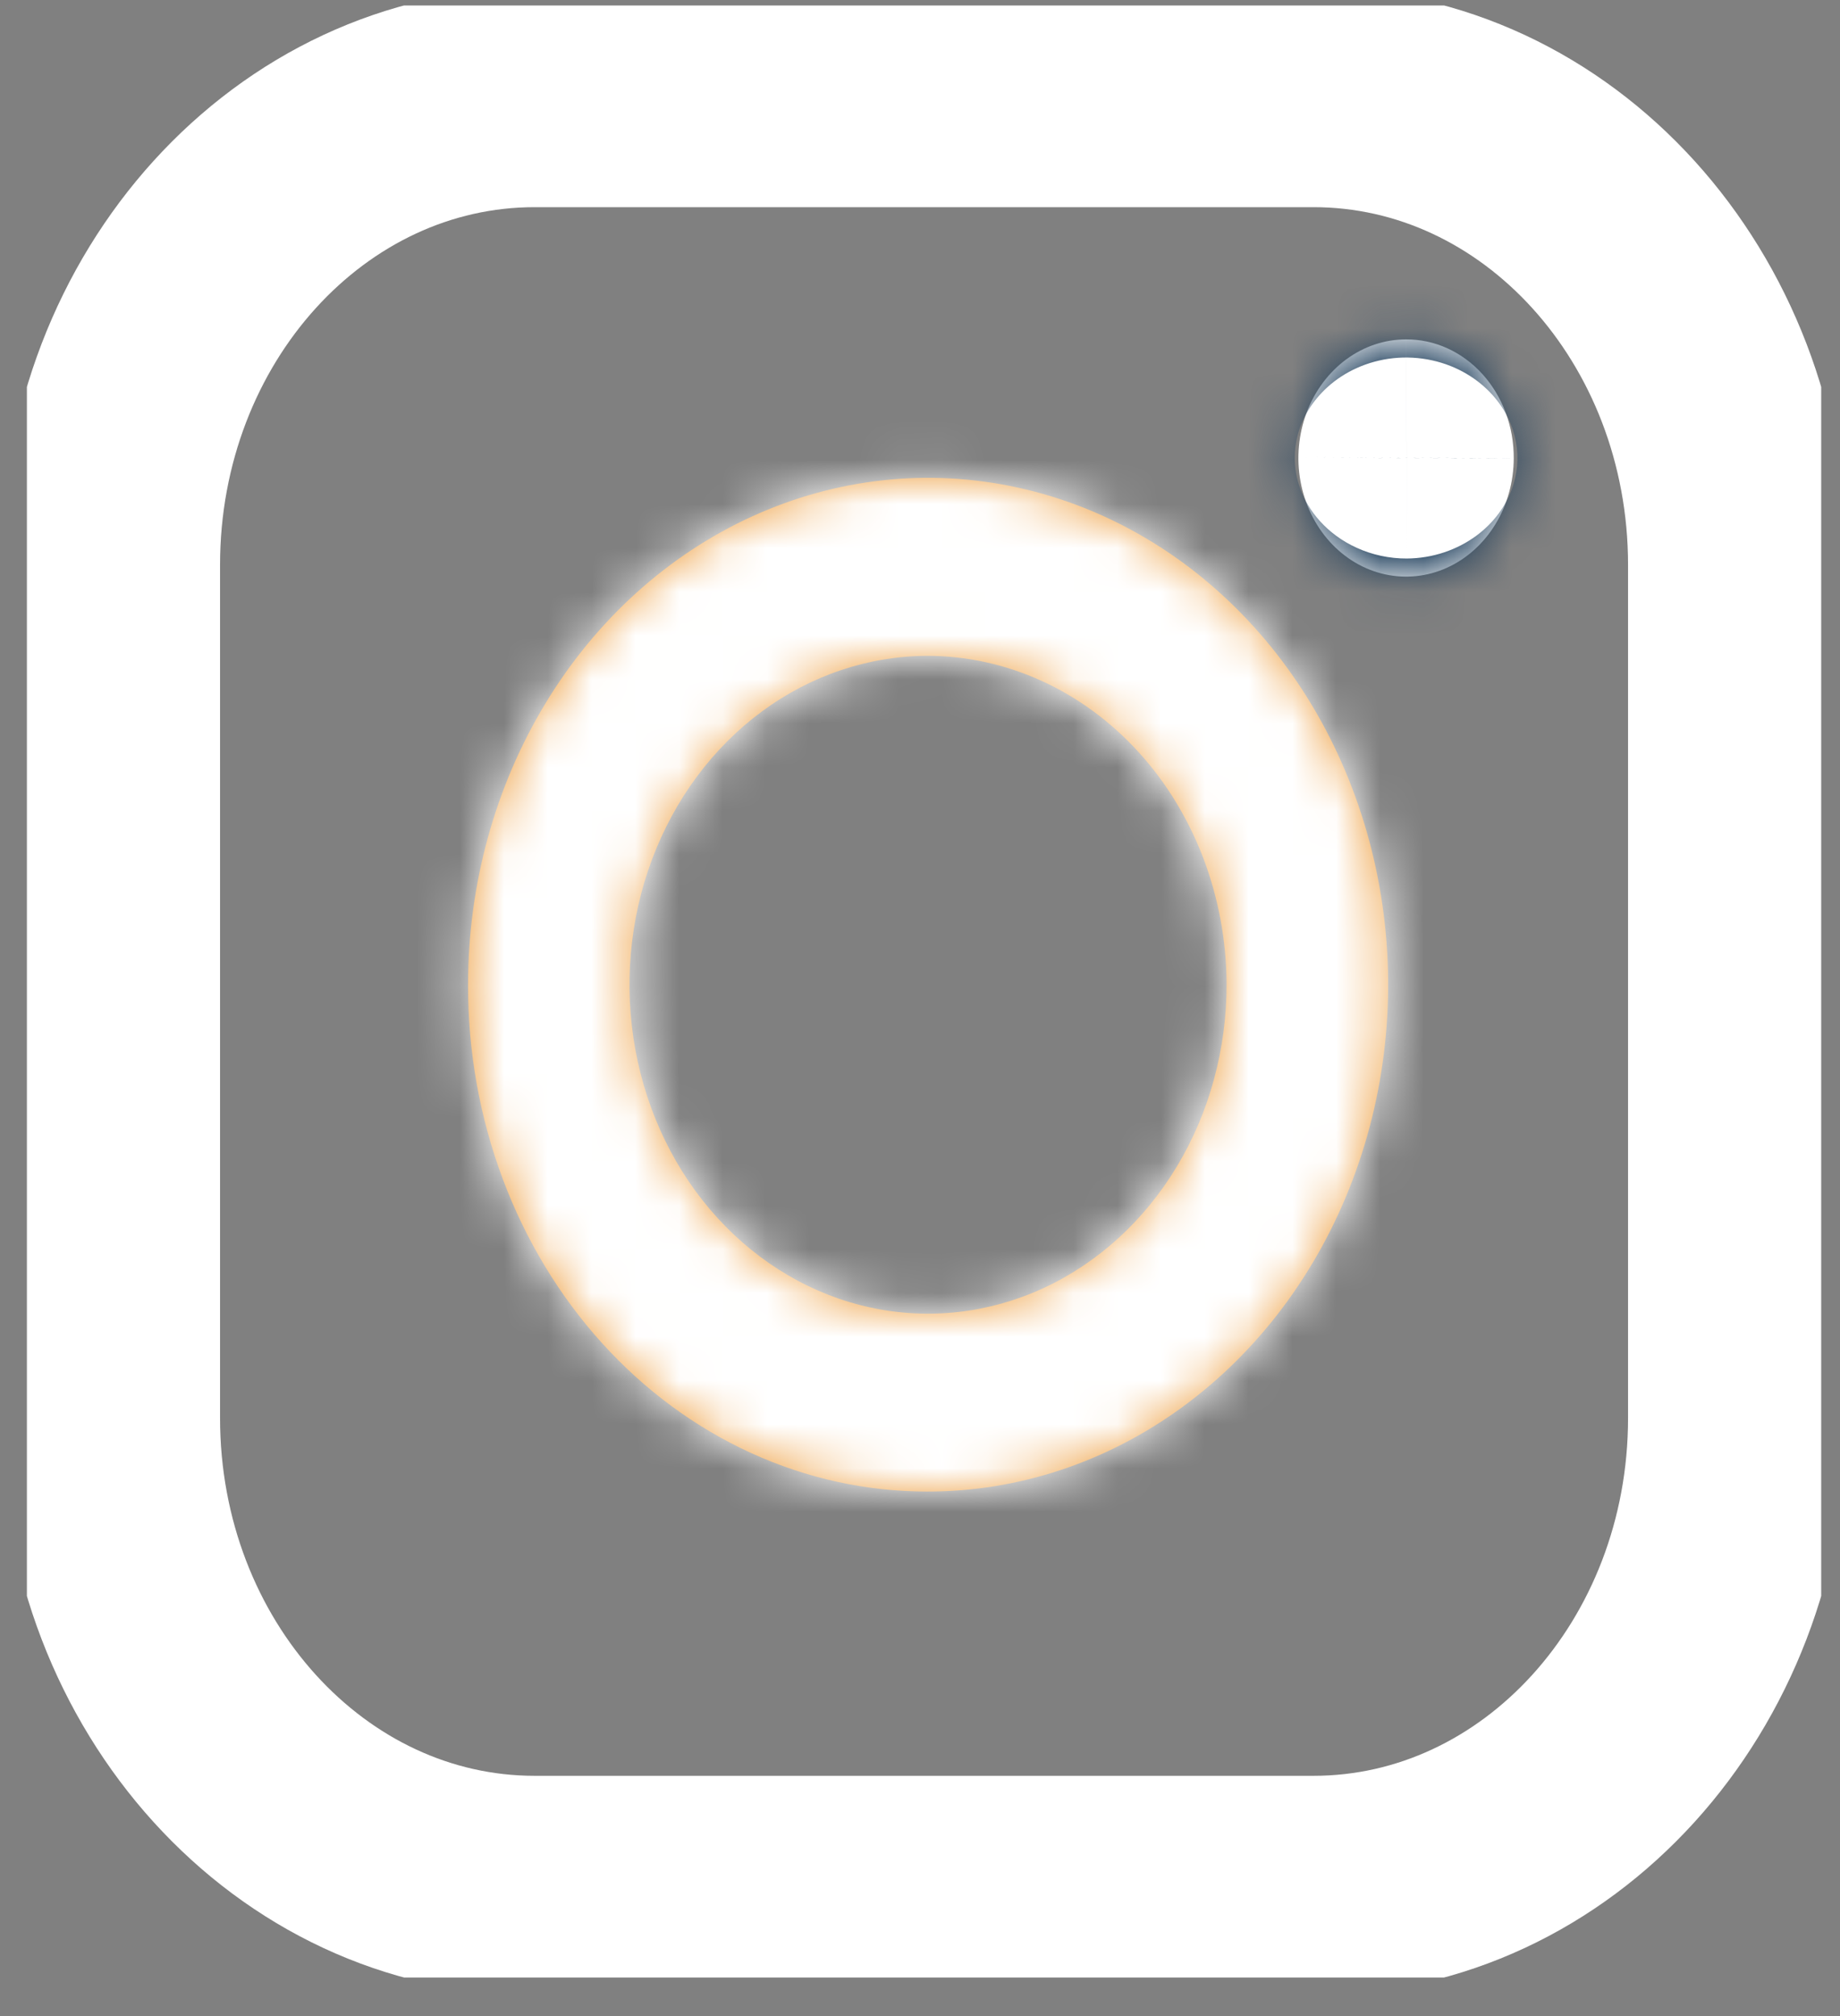 <svg width="42" height="46" viewBox="0 0 42 46" fill="none" xmlns="http://www.w3.org/2000/svg">
<rect x="0" y="0" width="42" height="46" fill="#808080" stroke="none"/>
<g clip-path="url(#clip0_21_19)">
<mask id="path-1-inside-1_21_19" fill="white">
<path d="M10.684 22.473C10.683 20.184 11.299 17.947 12.454 16.043C13.608 14.14 15.25 12.657 17.17 11.782C19.091 10.906 21.204 10.678 23.242 11.127C25.28 11.575 27.152 12.679 28.62 14.3C30.087 15.92 31.086 17.984 31.488 20.23C31.89 22.476 31.678 24.802 30.878 26.915C30.079 29.028 28.728 30.832 26.997 32.099C25.266 33.366 23.233 34.038 21.154 34.032C19.777 34.032 18.414 33.733 17.142 33.152C15.87 32.571 14.714 31.719 13.741 30.645C12.769 29.571 11.998 28.297 11.474 26.895C10.949 25.492 10.681 23.99 10.684 22.473ZM21.176 14.964C19.828 14.966 18.51 15.408 17.389 16.235C16.269 17.062 15.397 18.237 14.883 19.61C14.369 20.983 14.237 22.493 14.503 23.949C14.769 25.405 15.421 26.742 16.377 27.789C17.333 28.837 18.55 29.548 19.873 29.834C21.197 30.119 22.568 29.966 23.812 29.393C25.056 28.82 26.118 27.854 26.863 26.616C27.609 25.378 28.003 23.924 27.998 22.439C27.986 20.454 27.262 18.555 25.984 17.155C24.706 15.755 22.979 14.968 21.176 14.964Z"/>
</mask>
<path d="M10.684 22.473C10.683 20.184 11.299 17.947 12.454 16.043C13.608 14.14 15.25 12.657 17.17 11.782C19.091 10.906 21.204 10.678 23.242 11.127C25.28 11.575 27.152 12.679 28.62 14.3C30.087 15.92 31.086 17.984 31.488 20.23C31.89 22.476 31.678 24.802 30.878 26.915C30.079 29.028 28.728 30.832 26.997 32.099C25.266 33.366 23.233 34.038 21.154 34.032C19.777 34.032 18.414 33.733 17.142 33.152C15.87 32.571 14.714 31.719 13.741 30.645C12.769 29.571 11.998 28.297 11.474 26.895C10.949 25.492 10.681 23.99 10.684 22.473ZM21.176 14.964C19.828 14.966 18.51 15.408 17.389 16.235C16.269 17.062 15.397 18.237 14.883 19.61C14.369 20.983 14.237 22.493 14.503 23.949C14.769 25.405 15.421 26.742 16.377 27.789C17.333 28.837 18.55 29.548 19.873 29.834C21.197 30.119 22.568 29.966 23.812 29.393C25.056 28.82 26.118 27.854 26.863 26.616C27.609 25.378 28.003 23.924 27.998 22.439C27.986 20.454 27.262 18.555 25.984 17.155C24.706 15.755 22.979 14.968 21.176 14.964Z" fill="#FAA43F" fill-opacity="0.9"/>
<path d="M21.154 34.032L21.171 29.032L21.162 29.032L21.153 29.032L21.154 34.032ZM21.176 14.964L21.186 9.964L21.178 9.964L21.17 9.964L21.176 14.964ZM27.998 22.439L32.998 22.421L32.998 22.408L27.998 22.439ZM15.684 22.471C15.684 21.07 16.063 19.734 16.729 18.636L8.179 13.45C6.536 16.159 5.683 19.299 5.684 22.476L15.684 22.471ZM16.729 18.636C17.392 17.542 18.288 16.767 19.244 16.331L15.097 7.232C12.211 8.547 9.824 10.738 8.179 13.45L16.729 18.636ZM19.244 16.331C20.191 15.9 21.2 15.797 22.168 16.01L24.316 6.244C21.207 5.56 17.991 5.913 15.097 7.232L19.244 16.331ZM22.168 16.01C23.141 16.224 24.108 16.767 24.914 17.657L32.325 10.943C30.195 8.592 27.419 6.926 24.316 6.244L22.168 16.01ZM24.914 17.657C25.724 18.551 26.322 19.746 26.566 21.111L36.41 19.349C35.85 16.222 34.451 13.289 32.325 10.943L24.914 17.657ZM26.566 21.111C26.811 22.477 26.678 23.887 26.202 25.146L35.555 28.684C36.678 25.717 36.969 22.474 36.41 19.349L26.566 21.111ZM26.202 25.146C25.726 26.403 24.951 27.4 24.044 28.064L29.95 36.134C32.506 34.263 34.432 31.653 35.555 28.684L26.202 25.146ZM24.044 28.064C23.145 28.722 22.146 29.035 21.171 29.032L21.138 39.032C24.32 39.042 27.388 38.009 29.95 36.134L24.044 28.064ZM21.153 29.032C20.505 29.032 19.849 28.892 19.219 28.604L15.064 37.7C16.978 38.574 19.05 39.032 21.155 39.032L21.153 29.032ZM19.219 28.604C18.587 28.315 17.98 27.877 17.447 27.288L10.036 34.002C11.448 35.561 13.152 36.826 15.064 37.7L19.219 28.604ZM17.447 27.288C16.913 26.699 16.467 25.973 16.157 25.143L6.791 28.646C7.529 30.62 8.625 32.444 10.036 34.002L17.447 27.288ZM16.157 25.143C15.846 24.312 15.682 23.407 15.684 22.485L5.684 22.461C5.679 24.572 6.052 26.673 6.791 28.646L16.157 25.143ZM21.17 9.964C18.718 9.967 16.369 10.774 14.42 12.212L20.359 20.258C20.651 20.043 20.937 19.965 21.182 19.964L21.17 9.964ZM14.42 12.212C12.479 13.646 11.034 15.628 10.2 17.857L19.566 21.362C19.759 20.845 20.06 20.479 20.359 20.258L14.42 12.212ZM10.2 17.857C9.366 20.085 9.158 22.512 9.584 24.848L19.421 23.051C19.316 22.474 19.372 21.881 19.566 21.362L10.2 17.857ZM9.584 24.848C10.011 27.184 11.067 29.389 12.684 31.16L20.07 24.419C19.775 24.095 19.527 23.627 19.421 23.051L9.584 24.848ZM12.684 31.16C14.305 32.936 16.43 34.206 18.819 34.721L20.928 24.946C20.67 24.891 20.361 24.737 20.07 24.419L12.684 31.16ZM18.819 34.721C21.214 35.238 23.688 34.955 25.903 33.935L21.721 24.852C21.448 24.977 21.18 25.001 20.928 24.946L18.819 34.721ZM25.903 33.935C28.11 32.919 29.915 31.242 31.147 29.195L22.58 24.037C22.322 24.465 22.003 24.722 21.721 24.852L25.903 33.935ZM31.147 29.195C32.378 27.15 33.007 24.794 32.998 22.421L22.998 22.457C23 23.055 22.839 23.606 22.58 24.037L31.147 29.195ZM32.998 22.408C32.978 19.251 31.831 16.144 29.677 13.785L22.291 20.526C22.693 20.966 22.993 21.658 22.998 22.471L32.998 22.408ZM29.677 13.785C27.51 11.41 24.47 9.971 21.186 9.964L21.166 19.964C21.487 19.965 21.903 20.101 22.291 20.526L29.677 13.785Z" fill="white" mask="url(#path-1-inside-1_21_19)"/>
<mask id="path-3-inside-2_21_19" fill="white">
<path d="M34.553 10.458C34.551 10.993 34.406 11.516 34.135 11.96C33.864 12.404 33.48 12.749 33.031 12.953C32.582 13.157 32.088 13.209 31.612 13.104C31.136 12.999 30.699 12.741 30.355 12.362C30.012 11.983 29.779 11.501 29.684 10.977C29.59 10.452 29.639 9.908 29.825 9.414C30.011 8.92 30.326 8.498 30.729 8.2C31.133 7.903 31.608 7.744 32.093 7.744C32.417 7.742 32.738 7.811 33.038 7.947C33.337 8.083 33.609 8.283 33.838 8.536C34.066 8.788 34.247 9.088 34.37 9.418C34.493 9.748 34.555 10.102 34.553 10.458Z"/>
</mask>
<path d="M34.553 10.458C34.551 10.993 34.406 11.516 34.135 11.96C33.864 12.404 33.48 12.749 33.031 12.953C32.582 13.157 32.088 13.209 31.612 13.104C31.136 12.999 30.699 12.741 30.355 12.362C30.012 11.983 29.779 11.501 29.684 10.977C29.59 10.452 29.639 9.908 29.825 9.414C30.011 8.92 30.326 8.498 30.729 8.2C31.133 7.903 31.608 7.744 32.093 7.744C32.417 7.742 32.738 7.811 33.038 7.947C33.337 8.083 33.609 8.283 33.838 8.536C34.066 8.788 34.247 9.088 34.37 9.418C34.493 9.748 34.555 10.102 34.553 10.458Z" fill="white"/>
<path d="M34.553 10.458L29.553 10.428L29.553 10.437L29.553 10.445L34.553 10.458ZM32.093 7.744L32.097 12.744L32.108 12.744L32.118 12.744L32.093 7.744ZM29.553 10.445C29.554 10.093 29.647 9.715 29.867 9.356L38.404 14.563C39.164 13.316 39.549 11.893 39.553 10.472L29.553 10.445ZM29.867 9.356C30.088 8.993 30.45 8.633 30.966 8.399L35.096 17.506C36.51 16.865 37.641 15.814 38.404 14.563L29.867 9.356ZM30.966 8.399C31.49 8.162 32.098 8.091 32.69 8.222L30.534 17.986C32.078 18.328 33.674 18.151 35.096 17.506L30.966 8.399ZM32.69 8.222C33.277 8.351 33.743 8.654 34.061 9.005L26.65 15.719C27.654 16.827 28.995 17.646 30.534 17.986L32.69 8.222ZM34.061 9.005C34.374 9.351 34.542 9.736 34.605 10.091L24.764 11.863C25.016 13.267 25.651 14.616 26.65 15.719L34.061 9.005ZM34.605 10.091C34.669 10.445 34.639 10.816 34.505 11.175L25.145 7.653C24.638 9 24.511 10.459 24.764 11.863L34.605 10.091ZM34.505 11.175C34.369 11.536 34.111 11.92 33.694 12.227L27.765 4.174C26.54 5.076 25.653 6.304 25.145 7.653L34.505 11.175ZM33.694 12.227C33.269 12.539 32.714 12.743 32.097 12.744L32.089 2.744C30.502 2.745 28.997 3.267 27.765 4.174L33.694 12.227ZM32.118 12.744C31.709 12.746 31.318 12.658 30.971 12.5L35.104 3.395C34.159 2.965 33.125 2.739 32.069 2.744L32.118 12.744ZM30.971 12.5C30.625 12.344 30.345 12.128 30.132 11.893L37.543 5.179C36.872 4.439 36.048 3.823 35.104 3.395L30.971 12.5ZM30.132 11.893C29.92 11.659 29.775 11.406 29.684 11.161L39.056 7.675C38.72 6.77 38.212 5.918 37.543 5.179L30.132 11.893ZM29.684 11.161C29.593 10.917 29.551 10.669 29.553 10.428L39.553 10.489C39.558 9.535 39.393 8.58 39.056 7.675L29.684 11.161Z" fill="#1A3B59" mask="url(#path-3-inside-2_21_19)"/>
<path d="M29.981 2.227H12.204C6.857 2.227 2.523 7 2.523 12.889V32.356C2.523 38.244 6.857 43.018 12.204 43.018H29.981C35.328 43.018 39.662 38.244 39.662 32.356V12.889C39.662 7 35.328 2.227 29.981 2.227Z" stroke="white" stroke-width="5" stroke-miterlimit="10"/>
</g>
<defs>
<clipPath id="clip0_21_19">
<rect width="40.957" height="44.995" fill="white" transform="translate(0.614 0.125)"/>
</clipPath>
</defs>
</svg>
